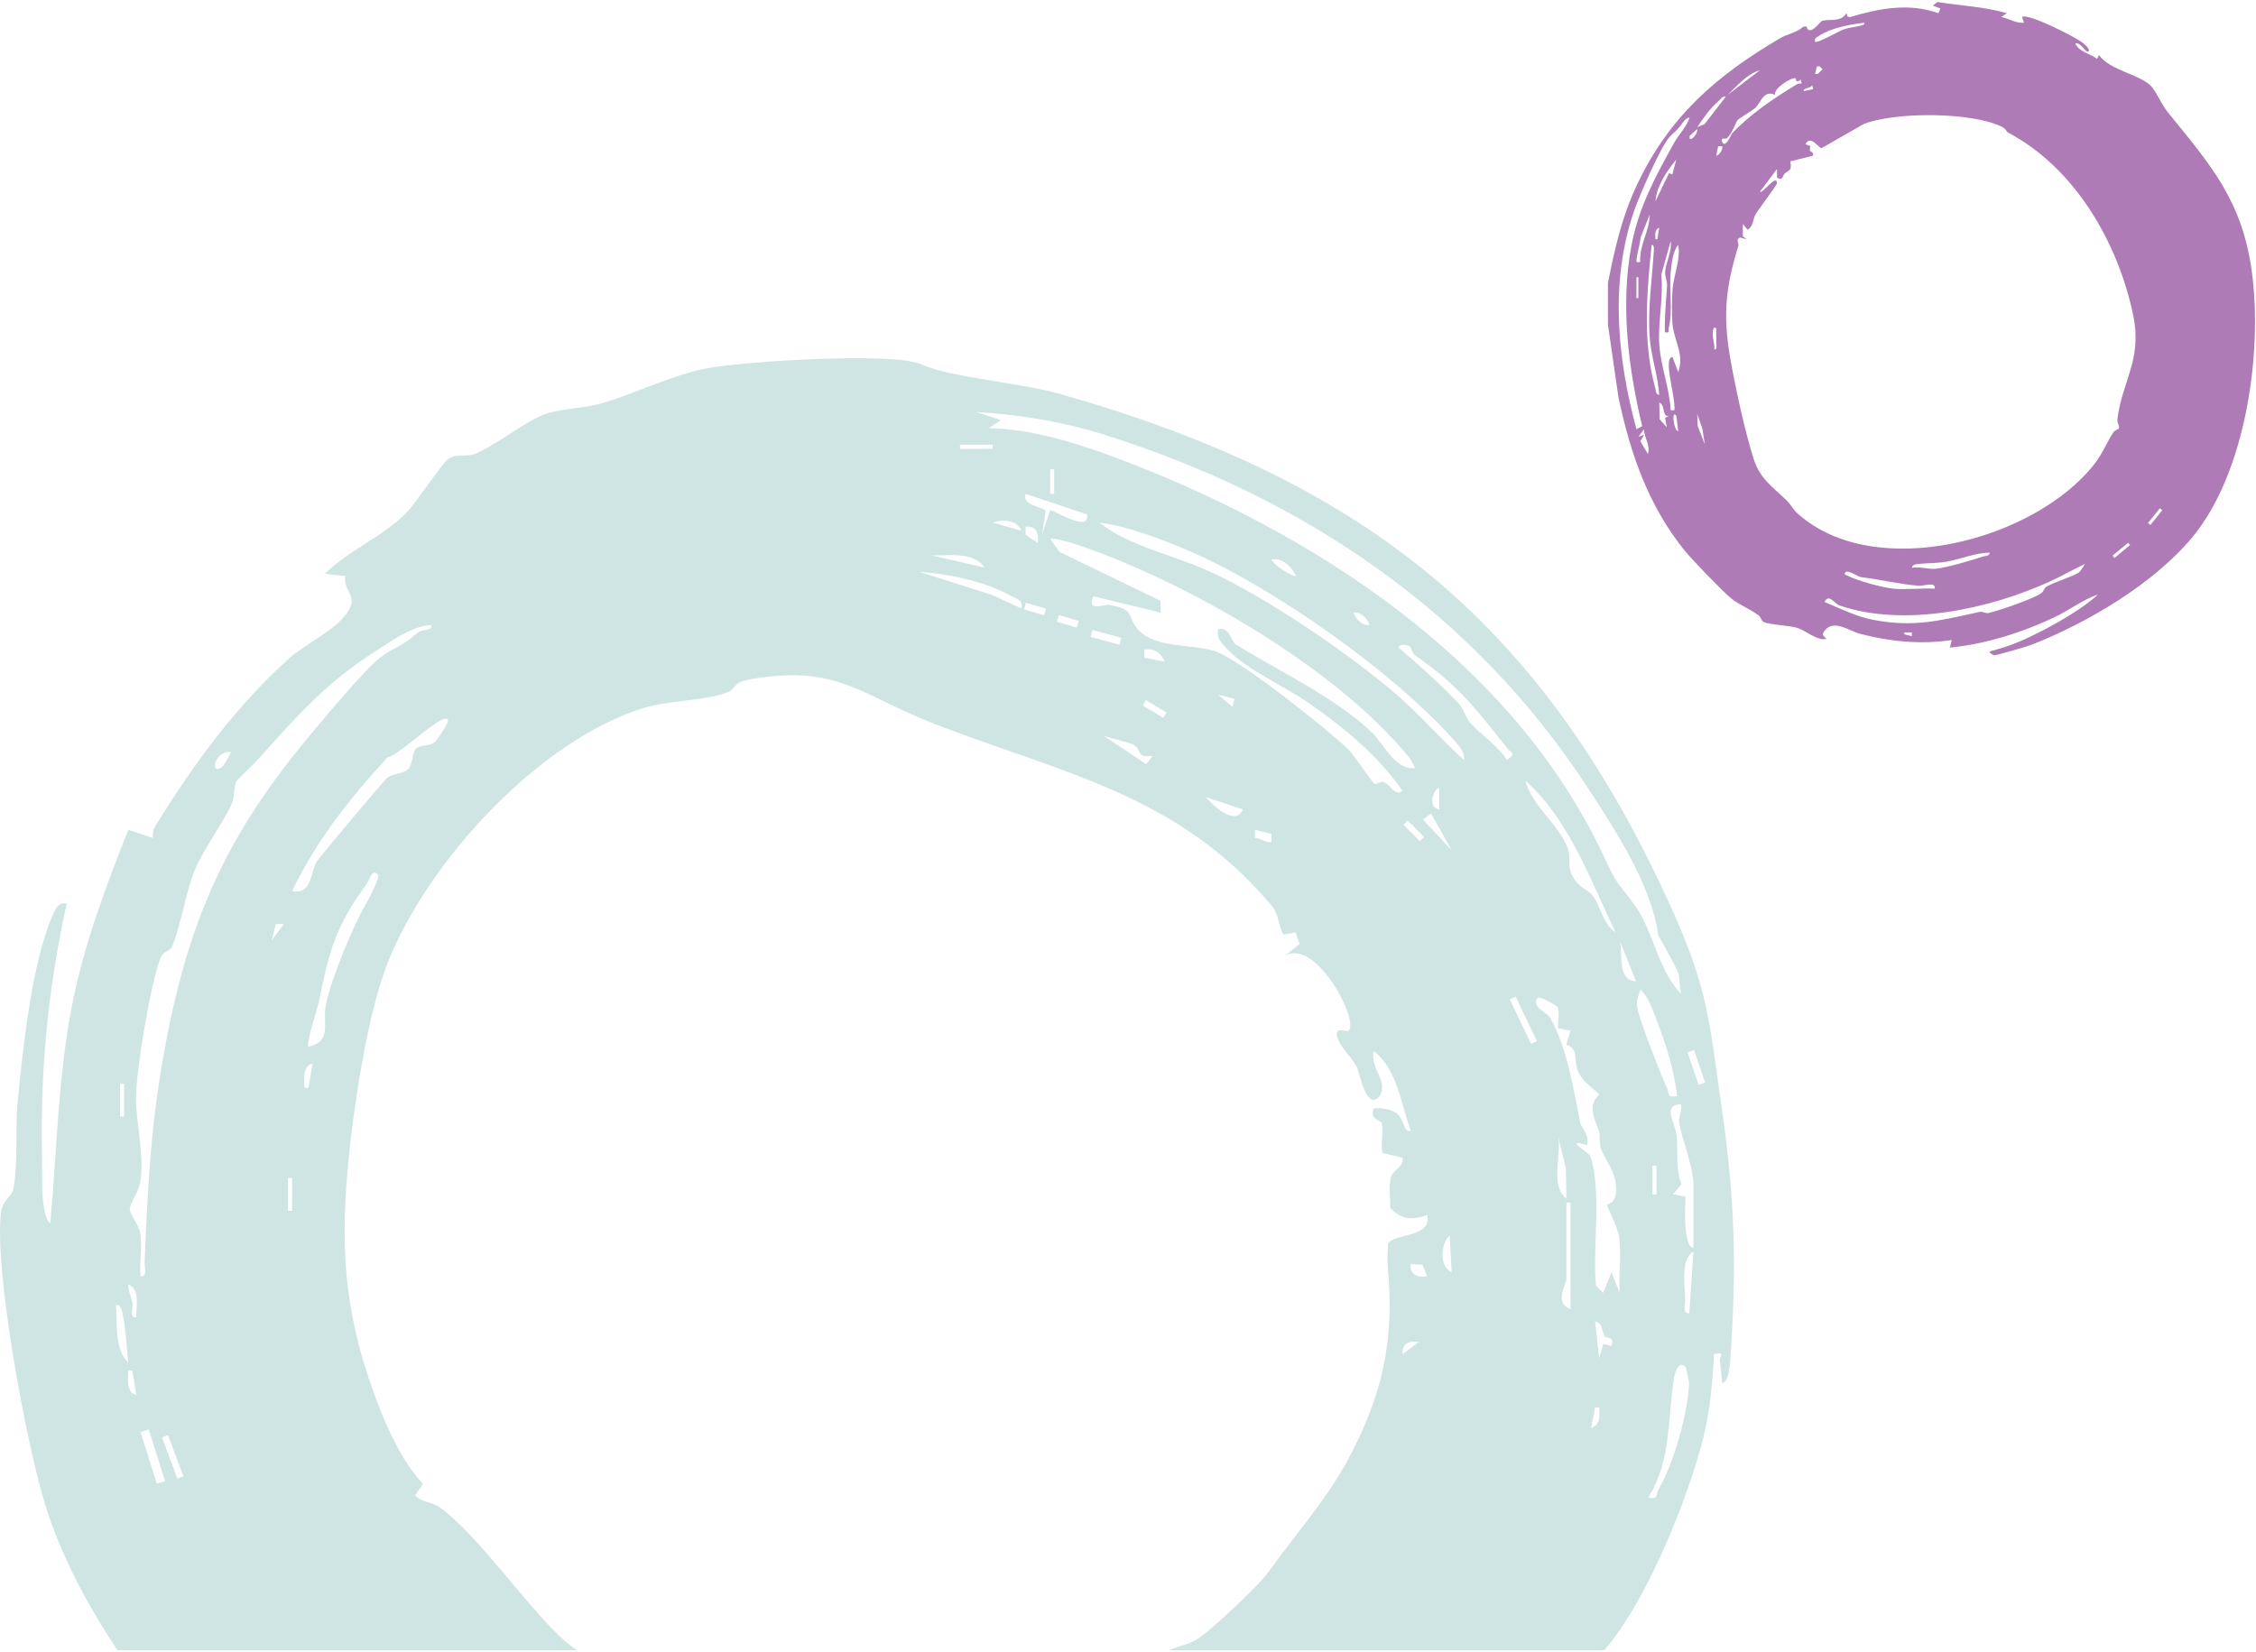 <svg width="557" height="408" viewBox="0 0 557 408" fill="none" xmlns="http://www.w3.org/2000/svg">
<path d="M397 69.867C398.68 61.418 400.414 53.617 404.102 45.777C412.16 28.641 423.895 18.621 439.496 9.438C441.445 8.289 443.555 8.137 445.148 6.621L446.008 6.527C446.707 9.234 449.48 5.246 449.863 5.137C451.648 4.645 454.488 5.555 455.863 3.27L456.18 4.094L456.754 4.223C463.93 2.078 471.34 0.637 478.605 3.27L479.066 2.094L477.199 1.387L478.332 0.488C484.047 1.441 489.914 1.609 495.488 3.273L494.086 4.199C496 4.539 497.676 5.812 499.711 5.605L499.242 4.207C500.559 3.098 512.559 9.207 514.211 10.578C514.578 10.887 516.164 12.102 515.656 12.645C514.965 13.375 513.668 10.098 512.375 10.777C513.469 12.895 516.012 13.219 517.777 14.527L518.234 13.586C520.891 17.414 528.402 18.348 531.145 21.312C532.293 22.551 533.855 26.023 535.152 27.625C545.648 40.57 553.496 49.297 555.941 66.867C558.723 86.828 554.52 116.547 541.438 132.469C531.883 144.102 515.434 153.781 501.594 159.223C500.703 159.574 492.93 161.844 492.453 161.801C491.922 161.754 491.051 161.145 491.27 160.863C493.492 160.277 495.691 159.605 497.828 158.742C502.164 156.984 507.301 154.234 511.398 151.676C513.613 150.293 516.098 148.574 518.004 146.793C514.195 148.102 510.992 150.621 507.383 152.348C499.426 156.156 490.199 159.082 481.422 159.918L481.887 158.047C474.32 159.207 466.602 158.441 459.266 156.516C456.215 155.715 452.473 152.566 450.199 156.176L450.047 156.793L450.934 157.812C448.309 158.207 445.977 155.648 443.457 154.969C441.633 154.477 436.789 154.238 435.445 153.594C434.891 153.328 434.723 152.352 434.164 151.934C432.215 150.48 429.055 149.16 427.371 147.734C425.074 145.785 417.727 138.199 415.77 135.754C406.895 124.68 402.473 111.816 399.574 98.012L397 80.188V69.867ZM460.312 5.617C456.828 6.012 452.191 6.859 449.195 8.797C448.57 9.203 447.934 9.359 448.121 10.301C448.68 10.789 453.98 7.695 455.168 7.266C456.434 6.805 457.75 6.754 459.004 6.406C459.484 6.273 460.426 6.289 460.312 5.617ZM448.125 18.273L448.816 18.27L449.988 17.102L449.285 16.402H448.594L448.125 18.273ZM434.52 17.34C431.324 18.273 428.867 21.195 426.547 23.43L434.52 17.34ZM443.344 19.336C442.367 18.988 437.777 21.855 438.262 23.438C435.438 22.062 434.676 25.453 433.449 26.59C432.734 27.25 429.488 29.168 429.016 29.652C428.648 30.023 427.652 33.023 426.395 34.102C425.961 34.473 424.855 33.77 425.145 34.918C425.988 36.938 427.406 33.195 427.629 32.957C431.98 28.332 437.688 24.426 443.5 20.898C443.898 20.656 444.379 20.598 444.84 20.613L444.598 19.676C443.184 20.715 443.488 19.387 443.344 19.336ZM447.648 22.02L447.422 21.094C446.816 21.879 445.23 21.695 445.309 22.492L447.648 22.02ZM426.074 23.906C425.195 23.703 424.965 24.402 424.434 24.84C422.262 26.656 420.617 29.078 419.043 31.402L420.859 30.645L426.074 23.906ZM495.633 32.66C495.473 32.574 495.266 31.824 494.367 31.367C486.98 27.609 467.961 27.586 460.203 30.594L449.734 36.586C449.117 36.668 446.973 33.133 445.773 35.617L446.984 36.086C446.418 38.125 447.77 36.906 447.652 38.438L442.023 39.848C442.434 42.324 441.812 41.797 440.605 42.895C440.09 43.367 440.164 44.887 438.734 43.805V41.727L434.523 47.352C435.113 47.965 438.668 42.773 438.73 45.242C438.742 45.711 434.113 51.734 433.391 53.023C432.758 54.152 432.977 55.883 431.473 56.727L430.305 55.332L430.289 58.309L431.234 59.074L429.582 58.652C428.453 59.191 429.383 60.113 429.215 60.648C426.102 70.715 425.332 77.555 427.152 88.254C428.301 94.984 430.914 107.027 432.988 113.375C434.609 118.328 437.527 120.078 441.098 123.559C442.098 124.531 442.719 125.824 443.887 126.867C463.086 143.973 502.621 133.387 517.258 114.387C519.148 111.93 520.234 109.102 521.816 106.73C522.188 106.18 523.148 106.035 523.195 105.676C523.27 105.129 522.672 104.355 522.781 103.504C523.984 93.988 528.965 88.809 526.68 77.84C522.914 59.762 512.168 41.289 495.633 32.66ZM417.164 29.066C416.184 28.949 415.414 30.461 414.812 31.184C413.578 32.664 413.266 32.691 412.262 33.77C409.98 36.215 404.676 48.527 403.43 52.145C397.449 69.539 399.293 88.531 404.043 105.984L405.449 105.242C402.047 91.035 400.059 75.379 402.758 60.848C404.563 51.117 408.84 43.379 413.324 35.301C414.484 33.211 416.391 31.359 417.164 29.066ZM417.168 34.219C417.746 34.816 419.301 32.719 419.039 31.875L417.172 33.523L417.168 34.219ZM425.137 36.102L424.207 36.098L423.738 38.441C424.539 38.344 425.598 36.609 425.137 36.102ZM412.895 43.094L413.879 39.383C411.578 42.156 408.98 46.004 408.73 49.699L412.082 42.734L412.895 43.094ZM404.973 64.707C404.68 60.566 407.281 57.074 407.312 52.984L405.109 58.512C404.883 60.328 404.277 62.262 404.07 64.051C403.965 64.981 404.16 64.719 404.973 64.707ZM409.188 59.078L409.66 56.266C408.453 56.645 408.707 58.078 408.73 59.078H409.188ZM411.07 82.059C410.902 78.207 411.383 74.398 411.582 70.57C411.645 69.398 411.094 68.383 411.117 67.336C411.172 64.926 412.883 62.113 412.473 59.551L410.18 67.805C410.73 73.414 409.309 79.656 409.672 85.106C410.023 90.438 412.215 95.902 412.48 101.293C413.363 101.332 413.441 101.516 413.434 100.582C413.398 97.582 411.59 91.606 412.129 88.918C412.199 88.551 412.742 88.012 412.941 88.16L414.348 91.91C415.934 87.449 413.289 84.152 412.93 79.969C412.727 77.633 412.77 73.871 412.941 71.508C413.191 68.082 415.016 63.938 414.348 60.488C413.059 61.844 412.656 65.391 412.484 67.297C412.094 71.562 413.035 76.883 412.02 80.922C411.82 81.707 412.488 82.289 411.07 82.059ZM409.656 97.539C409.352 92.781 407.625 87.973 407.301 83.254C406.812 76.191 407.832 69.527 408.273 62.613C408.309 62.105 408.598 60.402 407.793 60.488C406.77 70.336 405.895 80.348 407.438 90.152C407.688 91.754 408.258 94.367 408.703 95.922C408.887 96.559 408.758 97.375 409.656 97.539ZM404.035 68.461L404.031 73.617H404.504L404.508 68.461H404.035ZM423.73 81.125C423.438 80.762 423.117 80.734 422.934 81.57C422.605 83.074 423.395 84.754 423.27 86.281C424.09 86.391 423.711 85.215 423.734 84.648C423.781 83.477 423.699 82.293 423.73 81.125ZM411.246 102.562C410.48 101.484 410.934 99.984 409.668 99.418L409.773 103.551L411.535 105.512L411.121 103.207L412.004 102.703C411.781 102.715 411.34 102.695 411.246 102.562ZM420.914 109.734L420.316 105.883L419.047 102.234L419.156 105.168L420.914 109.734ZM413.883 102.699C412.559 100.941 413.277 106.59 414.348 106.449L413.883 102.699ZM405.906 105.984L404.508 107.859L405.906 107.391L405.004 108.98L406.844 112.078C407.574 109.941 405.891 108.152 405.906 105.984ZM533.266 125.512L530.328 129.16L530.926 129.641L533.863 125.996L533.266 125.512ZM525.426 134.035L521.594 137.207L522.066 137.781L525.902 134.605L525.426 134.035ZM491.27 136.473C487.691 136.496 484.113 138.078 480.602 138.699C478.258 139.109 475.91 139.016 473.66 139.262C472.961 139.34 472.215 139.367 472.039 140.215C473.809 139.867 476.344 140.609 477.902 140.453C480.766 140.16 486.648 138.387 489.641 137.422C490.258 137.223 491.105 137.41 491.27 136.473ZM514.719 139.289C511.82 140.652 509.047 142.254 506.129 143.59C491.25 150.395 470.07 155.012 454.098 149.488C453.004 149.109 451.477 146.453 450.469 148.656C454.465 150.305 458.293 152.273 462.594 153.086C472.719 155 479.133 153.191 488.793 151.102C489.484 150.953 490.242 151.535 490.93 151.383C493.57 150.797 501.828 147.949 503.918 146.527C504.602 146.062 504.723 145.172 505.215 144.895C507.402 143.645 511.633 142.434 513.285 141.367C513.562 141.188 514.812 139.371 514.719 139.289ZM467.586 145.379C470.809 145.676 474.402 145.164 477.668 145.379C478.027 143.547 474.945 144.738 473.844 144.656C469.141 144.305 464.086 143.059 459.637 142.547C458.672 142.438 457.133 141.129 455.863 141.152C454.992 141.809 455.621 141.91 456.223 142.207C458.695 143.441 464.863 145.129 467.586 145.379ZM472.039 156.172H470.168V156.629L472.035 157.105L472.039 156.172Z" fill="#AE7BB7"/>
<path d="M427.118 336.789C428.845 313.25 428.372 296.191 425.056 273.332C422.114 253.047 421.829 244.746 413.22 225.473C381.239 153.875 337.274 118.863 262.095 97.383C251.696 94.41 234.751 93.277 227.544 89.992C220.649 86.852 184.157 89.234 175.06 90.852C166.563 92.363 157.583 96.836 149.224 99.41C144.63 100.82 138.813 100.832 134.81 102.191C129.864 103.871 122.614 109.891 117.282 112.07C115.138 112.945 112.56 111.875 110.618 113.379C108.989 114.645 102.56 124.363 100.47 126.484C94.141 132.906 86.583 135.457 80.22 141.688L85.216 142.254C84.872 146.238 88.208 146.945 86.157 150.617C83.559 155.27 75.266 159.106 71.591 162.398C58.173 174.43 47.813 188.668 38.317 204.031C37.806 204.863 37.677 205.969 37.716 206.938L31.669 204.914C26.114 219.004 20.72 233.262 17.794 248.207C14.306 265.996 14.048 284.141 12.423 302.027C11.13 301.582 10.579 296.539 10.509 295.352C10.349 292.707 10.431 288.453 10.364 285.379C9.888 264.367 11.923 243.566 16.477 223.129C14.267 222.758 13.653 224.535 12.942 226.16C7.833 237.863 5.61 259.223 4.352 272.199C3.735 278.586 4.497 287.145 3.321 293.426C2.884 295.77 0.61 296.152 0.227 299.457C-1.448 313.957 6.532 356.734 11.161 371.602C14.868 383.516 21.083 395.641 29.005 407.5H142.435C140.763 406.32 139.224 405.07 137.849 403.738C129.126 395.285 117.692 378.836 108.618 372.266C106.423 370.68 104.243 371.137 102.489 369.313L104.435 366.398C99.216 360.918 95.544 352.629 92.88 345.516C86.61 328.758 84.36 314.469 85.282 296.481C86.091 280.773 89.985 252.418 95.614 238.016C105.435 212.891 133.001 182.832 158.895 174.844C165.302 172.867 173.528 173.164 179.431 171.059C181.583 170.289 181.044 168.559 184.31 167.934C206.427 163.703 212.212 171.531 230.415 178.637C261.634 190.824 290.747 195.926 313.927 223.606C315.911 225.969 315.462 228.363 316.892 230.793L319.852 230.25L320.895 233.109L316.938 236.266C324.403 230.891 335.501 251.602 333.036 254.434C332.466 255.086 329.552 253.266 330.134 255.949C330.634 258.25 333.759 261.195 334.907 263.324C335.806 264.992 337.024 273.473 340.212 271.188C343.454 267.391 338.02 263.981 339.204 259.543C344.903 263.953 345.974 272.785 348.317 279.254C346.45 279.902 346.825 276.207 344.657 274.82C342.997 273.762 341.11 273.566 339.2 273.711C337.946 276.477 341.067 276.695 341.2 277.418C341.638 279.797 340.79 282.344 341.333 284.723L346.27 285.859C346.724 288.195 343.985 288.742 343.442 290.602C342.782 292.875 343.341 295.871 343.231 298.281C346.009 301.266 348.685 301.387 352.337 300.016C353.731 305.738 343.997 304.512 342.724 307.117C342.673 308.805 342.442 310.848 342.602 312.492C344.388 330.856 341.474 344.609 332.286 361.391C327.31 370.481 319.056 379.945 312.903 388.547C310.767 391.531 298.095 403.516 295.044 405.117C293.317 406.027 291.13 406.5 288.532 407.5H396.083C407.118 394.848 417.345 368.188 420.634 354.645C422.231 348.063 422.86 341.168 423.165 334.41C426.22 333.699 424.423 335.02 424.595 336.074C424.884 337.828 425.028 339.703 425.192 341.484C426.634 341.602 427.052 337.711 427.118 336.789ZM350.321 331.383L346.286 334.406C346.02 331.856 347.895 330.984 350.321 331.383ZM352.345 315.176C349.919 315.574 348.052 314.707 348.302 312.156L351.2 312.293L352.345 315.176ZM76.177 258.531C75.474 257.645 78.337 249.313 78.72 247.426C81.321 234.594 82.856 228.676 90.759 217.957C91.141 217.434 91.845 214.258 93.364 216.047C93.88 216.66 90.833 222.414 90.188 223.527C87.13 228.801 81.856 241.359 80.454 248.148C79.528 252.617 82.165 256.961 76.177 258.531ZM77.169 262.578L76.157 268.641L75.169 268.645C75.114 266.484 74.571 263.395 77.169 262.578ZM71.106 298.992L71.11 290.91H72.126L72.122 298.996L71.106 298.992ZM67.075 232.227L68.091 228.188L70.099 228.191L67.075 232.227ZM43.79 365.133L39.997 354.934L41.485 354.383L45.278 364.578L43.79 365.133ZM34.692 353.641L36.724 352.996L40.759 365.762L38.727 366.402L34.692 353.641ZM31.665 338.461H32.657L33.669 344.523C31.106 343.742 31.602 340.676 31.665 338.461ZM30.649 267.645L30.645 275.727H29.63V267.645H30.649ZM31.645 336.434C28.29 333.535 28.915 326.395 28.634 322.273C30.017 322.027 30.161 324.078 30.376 325.059C31.118 328.484 31.282 332.875 31.645 336.434ZM33.669 325.297C31.802 325.52 32.946 323.098 32.692 321.754C32.395 320.199 31.649 318.809 31.665 317.211C34.786 318.438 33.497 322.633 33.669 325.297ZM56.946 185.699C57.102 185.832 55.415 188.887 54.954 189.262C51.614 191.973 52.888 185.258 56.946 185.699ZM106.513 154.34C106.618 156.07 104.442 155.094 102.985 156.356C98.563 160.199 97.243 159.766 93.845 162.395C89.907 165.441 78.946 178.625 75.184 183.188C54.142 208.715 45.431 230.688 39.919 263.254C37.087 279.973 36.395 294.856 35.704 311.656C35.653 312.883 36.47 315.418 34.7 315.184C34.388 311.793 35.161 307.926 34.63 304.625C34.259 302.297 32.024 299.906 32.024 298.492C32.024 297.148 34.352 294.344 34.716 291.438C35.583 284.481 33.591 277.574 33.587 271.18C33.579 264.367 37.161 243.082 39.536 236.719C40.27 234.754 41.993 235.023 42.571 233.57C44.712 228.188 45.993 219.902 48.114 214.793C50.216 209.727 54.837 203.648 57.184 198.574C58.036 196.723 57.622 194.16 58.462 192.773C58.677 192.414 62.571 188.824 63.997 187.223C73.13 176.992 80.622 168.52 92.442 160.988C96.505 158.398 101.759 154.52 106.513 154.34ZM107.231 183.363C105.997 184.246 103.653 183.938 102.685 184.895C101.724 185.844 101.935 188.535 100.942 189.719C99.622 191.289 97.141 190.824 95.661 192.043C94.606 192.91 79.423 211.012 78.309 212.617C76.462 215.277 77.239 220.953 72.122 220.078C78.009 207.668 86.458 197.047 95.696 187.016C98.317 186.773 108.977 176.07 110.56 177.602C111.142 178.168 107.731 183.004 107.231 183.363ZM417.079 324.285C415.31 324.523 416.134 321.992 416.079 320.762C415.931 317.461 414.927 310.871 418.091 309.117L417.079 324.285ZM406.974 369.809C412.774 360.328 411.657 350.273 413.321 340.207C413.489 339.195 414.388 335.887 416.063 337.445C416.321 337.688 417.06 341.07 417.017 341.887C416.657 349.172 413.212 361.465 409.489 367.82C408.72 369.137 409.669 370.371 406.974 369.809ZM407.997 287.875H408.985V294.949H407.997V287.875ZM404.962 244.375C406.884 245.801 408.153 249.688 409.02 251.93C411.274 257.746 413.435 264.43 414.048 270.668C411.411 271.156 412.27 270.164 411.567 268.656C409.903 265.09 405.239 252.965 404.356 249.422C403.833 247.32 404.446 246.281 404.962 244.375ZM399.903 232.234L403.935 242.34C399.04 242.055 400.813 235.262 399.903 232.234ZM395.841 331.879L394.845 335.414L393.833 326.316C395.747 326.672 395.392 328.707 396.216 330.039C396.563 330.602 398.759 329.863 397.86 332.395L395.841 331.879ZM392.821 352.617L393.833 347.566H394.825C394.978 349.453 395.106 352.012 392.821 352.617ZM386.739 315.691V296.977H387.751V323.281C383.571 321.719 386.739 317.316 386.739 315.691ZM384.728 280.793L386.618 288.5L386.731 295.965C382.665 292.918 385.54 285.305 384.728 280.793ZM379.665 246.398C380.126 245.871 384.329 248.34 384.493 248.621C385.267 249.953 384.513 252.348 384.649 253.941L387.755 254.492L386.712 257.957C389.786 258.953 388.47 261.523 389.536 264.336C390.755 267.547 394.782 269.758 394.782 270.156C394.786 270.711 391.966 271.973 393.915 276.969C395.556 281.16 394.571 278.965 395.134 283.16C395.368 284.891 398.321 288.512 398.806 291.481C399.81 297.633 396.81 297.133 396.817 297.492C396.837 298.547 399.399 302.664 399.774 305.691C400.321 310.059 399.638 314.809 399.888 319.227L397.86 314.176L395.837 319.234L394.044 317.5C393.145 308.328 395.548 293.973 392.645 285.477C392.384 284.715 385.794 280.809 391.79 282.82C392.649 280.375 390.415 278.625 390.106 277.07C388.532 269.137 386.966 258.809 382.673 251.223C382.052 250.117 377.833 248.481 379.665 246.398ZM393.251 221.168C392.282 219.895 390.329 219.398 388.907 217.41C386.489 214.023 388.134 212.281 387.005 209.281C384.895 203.688 378.005 198.723 376.634 192.773C387.532 202.594 392.61 217.277 398.872 230.203C395.731 228.285 395.349 223.934 393.251 221.168ZM372.77 246.793L374.216 246.106L379.466 257.121L378.02 257.809L372.77 246.793ZM363.036 178.543C361.849 177.215 361.477 175.125 359.962 173.523C355.352 168.652 350.352 164.246 345.267 159.887C345.415 158.918 347.517 159.246 348.106 159.637C348.45 159.863 348.661 161.336 349.356 161.816C359.989 169.125 364.313 174.953 372.075 184.676C373.352 186.277 374.321 185.887 372.071 187.695C369.79 184.074 365.493 181.289 363.036 178.543ZM361.442 187.715C354.927 181.727 350.04 175.824 343.153 170.098C331.267 160.207 312.364 147.375 298.399 141C289.645 137.008 278.962 134.981 271.415 129.047C278.075 129.875 286.302 132.961 292.642 135.629C313.899 144.578 344.767 166.336 359.845 183.754C360.802 184.856 361.665 186.152 361.442 187.715ZM334.138 151.305C335.962 150.973 337.454 152.672 338.181 154.32C336.356 154.652 334.864 152.953 334.138 151.305ZM313.907 138.152C316.716 137.68 318.802 139.93 319.974 142.18C319.341 142.738 314.224 139.32 313.907 138.152ZM355.368 194.801V199.856C351.681 199.203 354.841 193.637 355.368 194.801ZM357.915 305.074L358.407 314.172C355.329 312.832 355.638 307.117 357.915 305.074ZM351.341 202.371L353.337 200.875L358.407 209.973L351.341 202.371ZM346.517 203.668L347.548 202.641L351.583 206.676L350.556 207.703L346.517 203.668ZM309.86 206.918L309.864 204.918L313.899 205.941V207.945C312.435 208.125 311.31 206.996 309.86 206.918ZM297.716 196.828L306.821 199.863C305.243 204.242 299.294 198.859 297.716 196.828ZM304.298 174.555L300.751 171.535L304.794 172.555L304.298 174.555ZM287.208 177.231L282.153 174.211L282.935 172.906L287.989 175.926L287.208 177.231ZM282.548 162.406V160.402C284.864 159.996 286.759 161.301 287.599 163.422L282.548 162.406ZM272.427 181.652C274.431 182.453 278.192 183.09 279.821 183.898C281.181 184.57 281.157 185.93 281.841 186.422C282.54 186.93 283.7 186.676 284.563 186.711L282.985 188.691L272.427 181.652ZM269.267 157.273L269.731 155.559L276.852 157.481L276.388 159.199L269.267 157.273ZM260.942 153.531L261.423 151.891L266.349 153.328L265.868 154.973L260.942 153.531ZM259.278 133.09C259.81 132.613 265.079 134.203 266.329 134.629C293.181 143.773 329.915 164.91 347.919 187.059C348.278 187.5 349.501 189.59 349.31 189.727C344.192 189.941 341.845 183.926 338.837 180.992C330.142 172.516 315.673 165.652 305.067 159.113C304.02 158.469 303.602 154.641 300.759 155.348C300.423 157.262 301.044 158.098 302.196 159.457C306.954 165.07 316.888 169.231 323.325 173.738C331.962 179.781 340.27 186.606 346.27 195.309C344.415 196.848 343.376 193.699 341.548 193.07C340.954 192.867 339.696 193.789 339.349 193.59C338.88 193.32 334.083 186.188 332.829 184.984C327.45 179.832 306.513 163.203 300.243 160.902C294.688 158.867 285.173 160.309 280.95 155.414C278.032 152.039 280.497 150.477 273.829 149.379C272.407 149.148 268.349 151.301 269.911 147.234L286.583 151.289L286.505 148.352L261.618 136.305L259.278 133.09ZM268.38 127.023C269.212 131.891 259.579 125.566 259.286 126L257.263 132.07L258.177 126.148C257.595 125.137 252.169 124.879 253.212 121.957L268.38 127.023ZM259.286 115.891H260.278V121.949H259.286V115.891ZM256.227 134.09L253.227 132.051L253.212 130.055C255.817 129.781 256.583 131.785 256.227 134.09ZM252.849 150.496L253.329 148.856L258.255 150.293L257.774 151.938L252.849 150.496ZM249.704 147.207C251.083 147.992 252.645 148.043 252.188 150.277L244.942 146.91L226.907 141.188C234.325 141.731 243.231 143.531 249.704 147.207ZM245.118 129.047C247.493 128.188 250.989 128.289 252.192 131.051L245.118 129.047ZM243.087 140.156L229.942 137.141C234.138 137.277 240.298 136.07 243.087 140.156ZM237.024 109.809L245.106 109.813V110.832L237.024 110.828V109.809ZM415.06 245.379C409.563 240.031 408.103 229.844 403.794 223.773C399.872 218.254 399.583 219.266 396.27 212.086C373.829 163.492 324.458 131.305 274.981 112.824C265.474 109.273 254.161 105.84 244.106 105.758L247.13 103.754L241.071 101.731C251.642 102.371 262.317 104.106 272.431 107.281C321.681 122.734 363.481 150.934 391.829 194.262C398.942 205.137 407.661 218.465 409.403 230.758C409.481 231.289 413.778 238.481 414.36 240.328C414.81 241.742 414.606 243.82 415.06 245.379ZM414.556 277.246C415.286 281.223 418.103 288.434 418.103 292.422V308.106C416.587 308.18 416.325 304.508 416.2 303.434C415.892 300.793 416.087 298.148 416.149 295.504L413.048 294.941L415.153 292.484C413.622 288.457 414.356 284.449 413.95 280.395C413.634 277.254 410.228 272.695 415.06 272.699C415.411 274.168 414.333 276.027 414.556 277.246ZM420.989 267.332L419.384 267.883L416.645 259.871L418.251 259.324L420.989 267.332Z" fill="#CFE5E3"/>
</svg>
